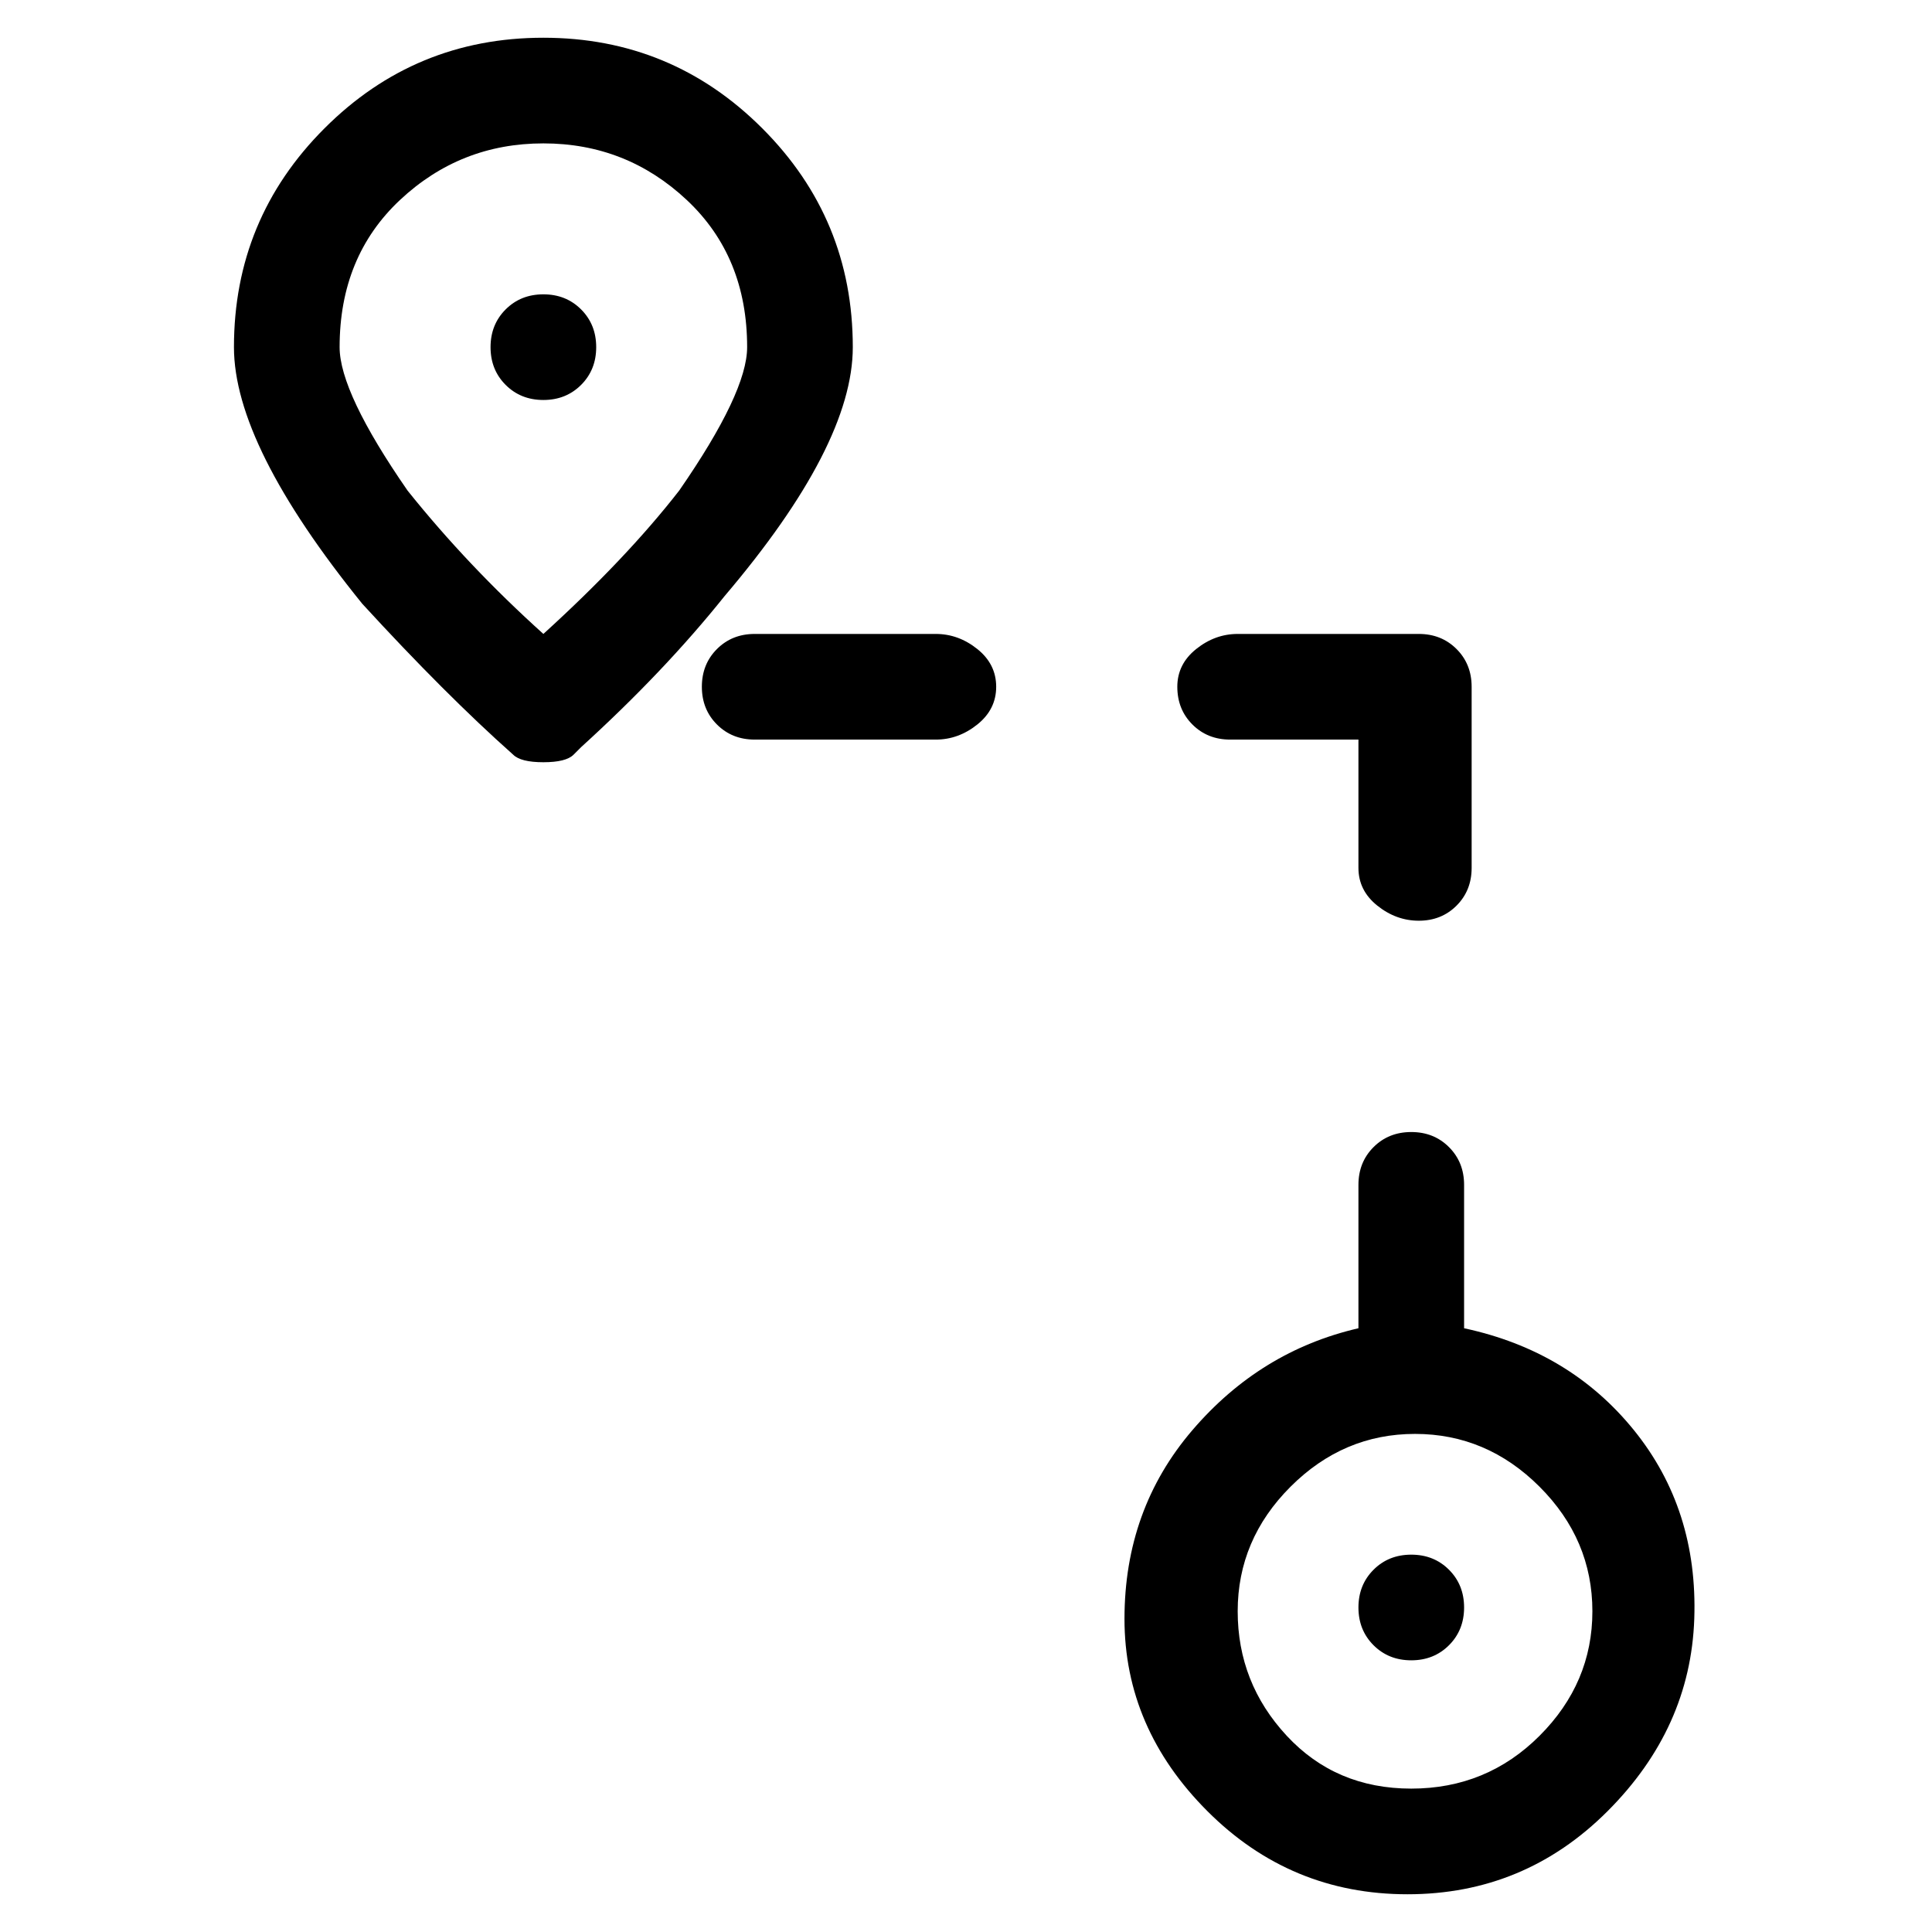 <svg viewBox="0 0 256 256" xmlns="http://www.w3.org/2000/svg">
  <path transform="scale(1, -1) translate(0, -256)" fill="currentColor" d="M194 80v19q0 3 -2 5t-5 2t-5 -2t-2 -5v-19q-13 -3 -22 -13.5t-9 -25t11 -25.5t26.5 -11t26.5 11t11.5 25.5t-8 25t-22.5 13.5zM187 19q-10 0 -16.5 7t-6.5 16.5t7 16.5t16.5 7t16.5 -7t7 -16.5t-7 -16.5t-17 -7zM72 251q-17 0 -29 -12t-12 -29q0 -13 17 -34 q11 -12 20 -20q1 -1 4 -1t4 1l1 1q11 10 19 20q17 20 17 33q0 17 -12 29t-29 12zM72 172q-10 9 -18 19q-9 13 -9 19q0 12 8 19.5t19 7.5t19 -7.5t8 -19.5q0 -6 -9 -19q-7 -9 -18 -19zM124 172h-24q-3 0 -5 -2t-2 -5t2 -5t5 -2h24q3 0 5.5 2t2.5 5t-2.5 5t-5.5 2zM163 158h17 v-17q0 -3 2.5 -5t5.5 -2t5 2t2 5v24q0 3 -2 5t-5 2h-24q-3 0 -5.5 -2t-2.5 -5t2 -5t5 -2zM180 43q0 -3 2 -5t5 -2t5 2t2 5t-2 5t-5 2t-5 -2t-2 -5zM65 210q0 -3 2 -5t5 -2t5 2t2 5t-2 5t-5 2t-5 -2t-2 -5z" />
</svg>